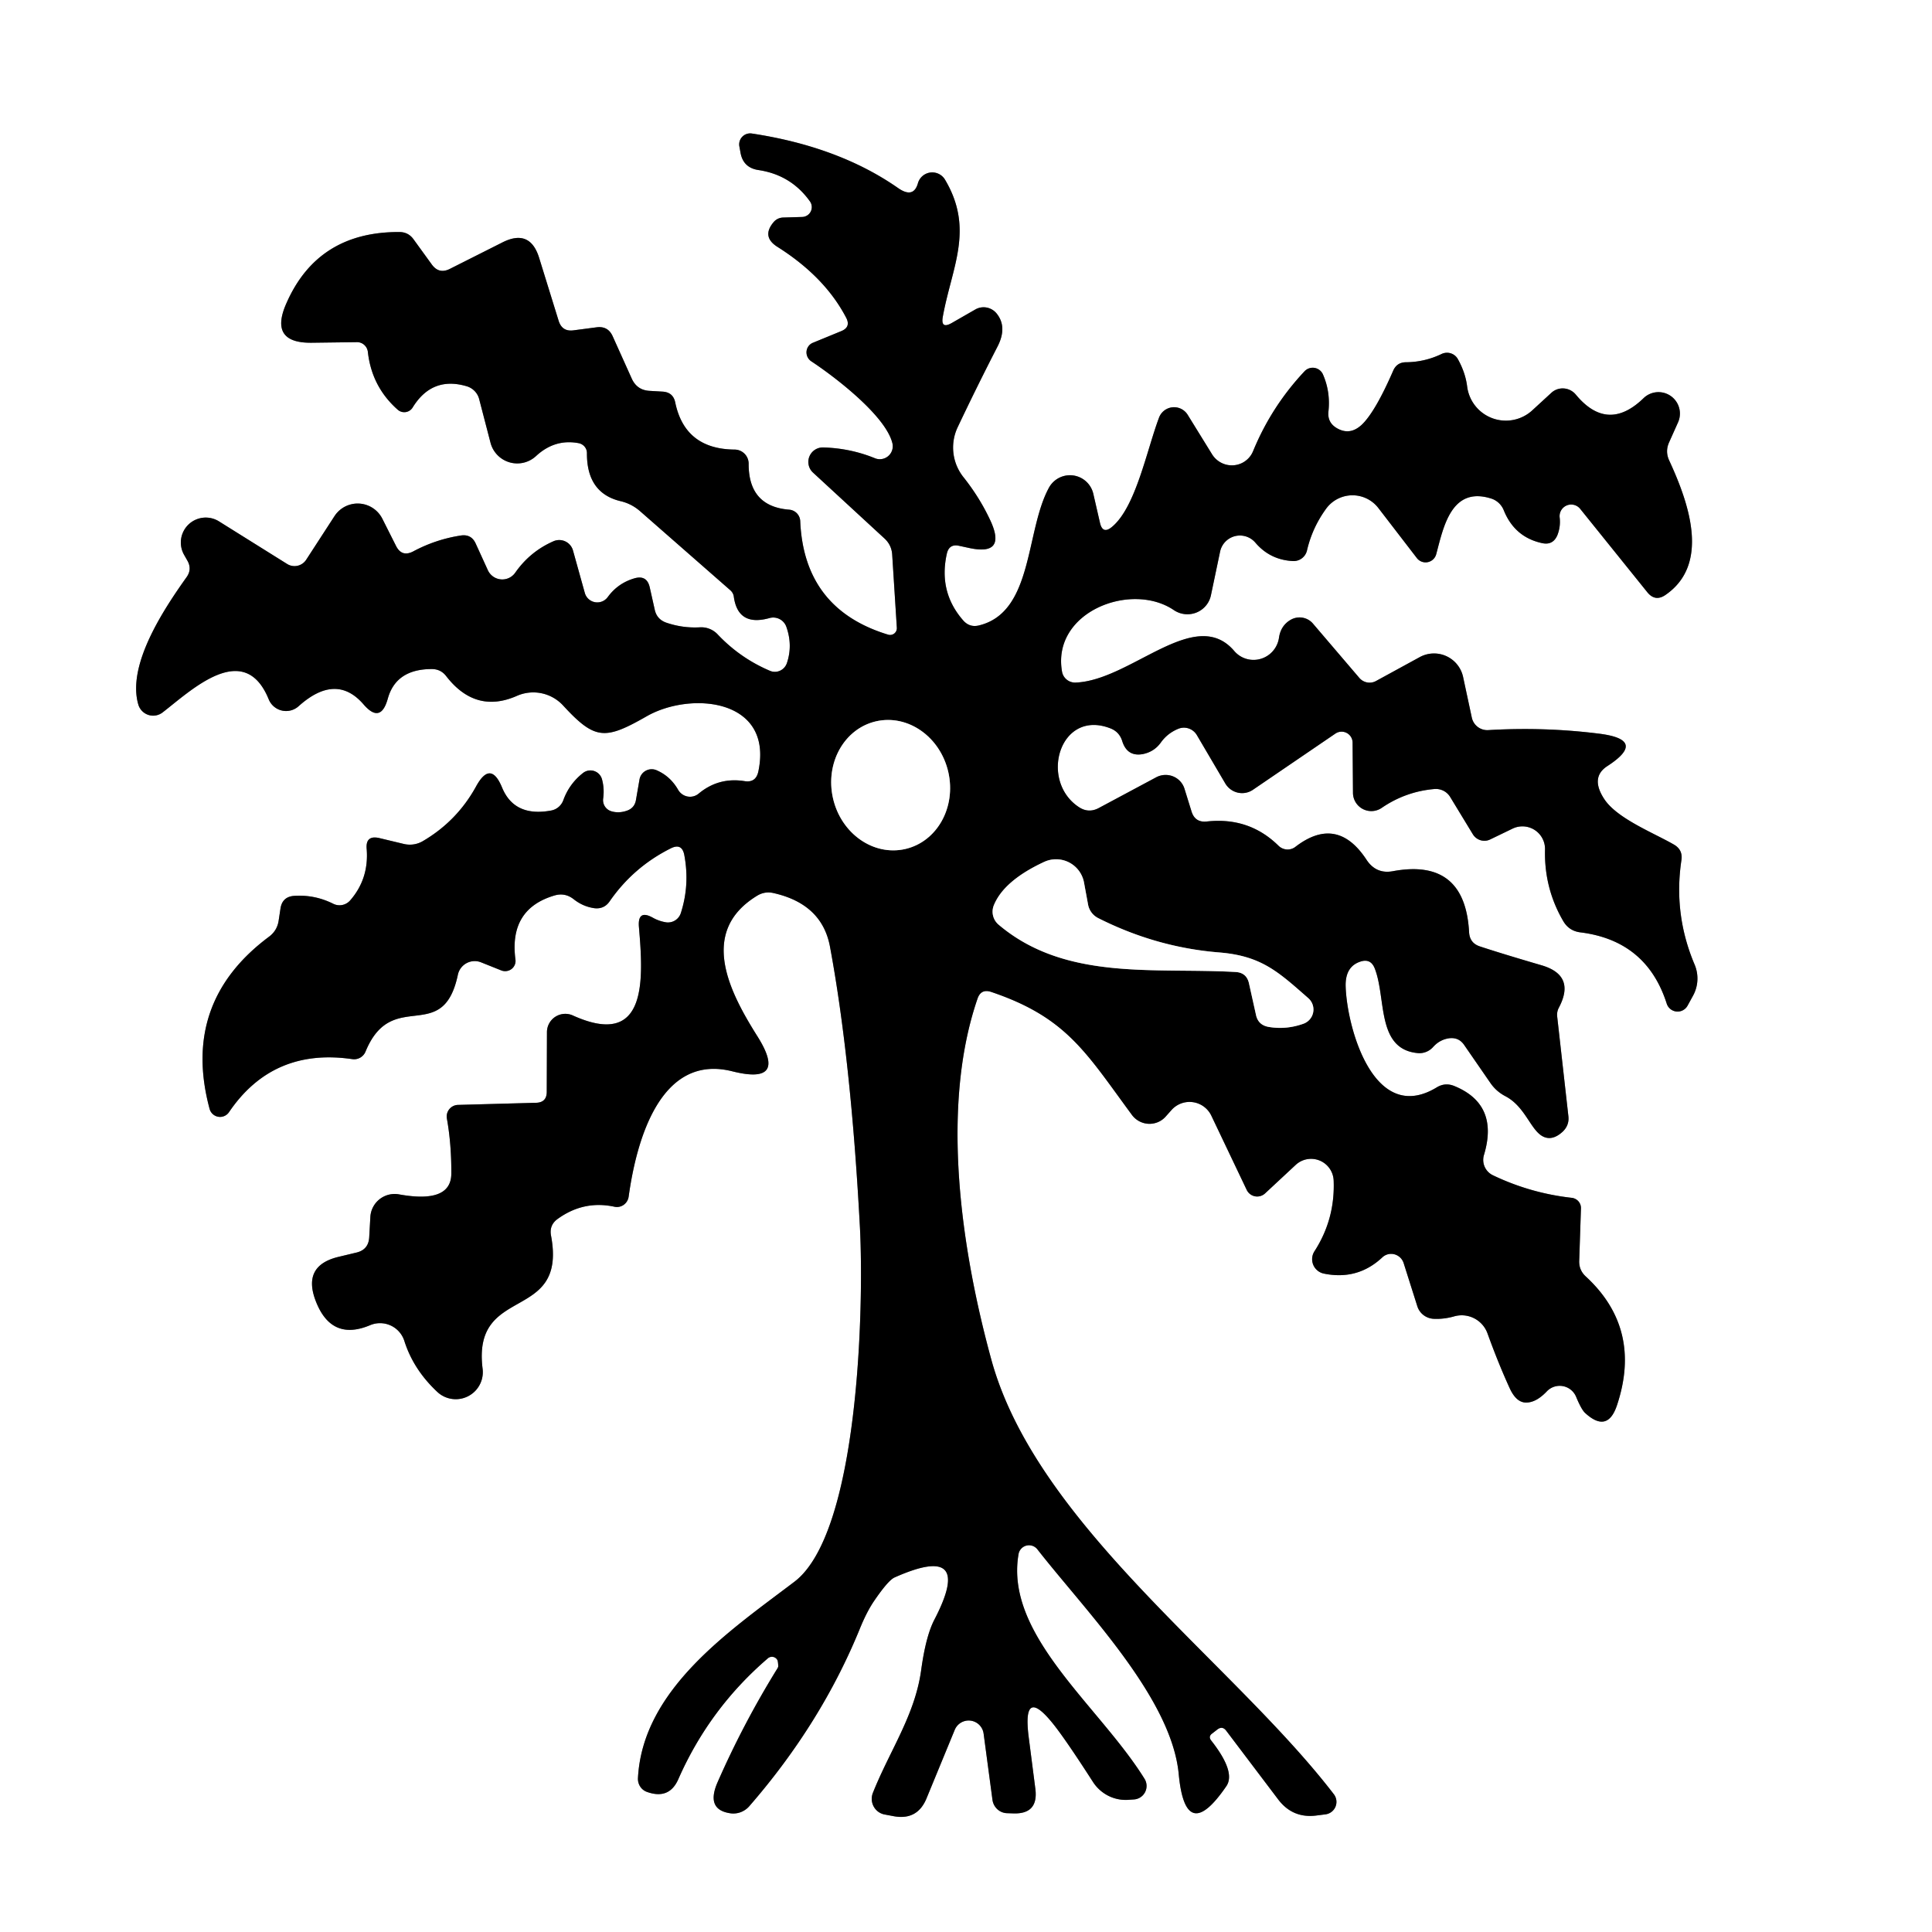 <?xml version="1.0" encoding="UTF-8" standalone="no"?>
<!DOCTYPE svg PUBLIC "-//W3C//DTD SVG 1.1//EN" "http://www.w3.org/Graphics/SVG/1.1/DTD/svg11.dtd">
<svg xmlns="http://www.w3.org/2000/svg" version="1.1" viewBox="0.00 0.00 100.00 100.00">
<rect x="0.00" y="0.00" width="100.00" height="100.00" fill="#333333" stroke="none"/>
<g stroke-width="2.00" fill="none" stroke-linecap="butt">
<path stroke="#808080" vector-effect="non-scaling-stroke" d="
  M 40.24 85.93
  Q 40.27 86.00 40.28 86.20
  Q 40.29 86.27 40.25 86.34
  Q 38.49 89.18 37.15 92.23
  Q 36.52 93.65 37.77 93.85
  A 1.10 1.08 -64.3 0 0 38.79 93.48
  Q 42.51 89.20 44.51 84.29
  Q 44.86 83.43 45.24 82.87
  Q 45.97 81.80 46.30 81.65
  Q 50.47 79.79 48.36 83.84
  Q 47.92 84.69 47.68 86.44
  C 47.36 88.78 46.05 90.61 45.18 92.80
  A 0.83 0.82 -74.2 0 0 45.80 93.92
  L 46.28 94.01
  Q 47.48 94.22 47.95 93.10
  L 49.42 89.53
  A 0.78 0.78 0.0 0 1 50.91 89.72
  L 51.37 93.16
  A 0.80 0.78 86.9 0 0 52.12 93.85
  L 52.42 93.86
  Q 53.76 93.92 53.59 92.59
  L 53.25 89.95
  Q 52.88 87.11 54.63 89.38
  Q 55.29 90.24 56.57 92.23
  A 2.03 2.00 71.8 0 0 58.38 93.16
  L 58.68 93.14
  A 0.70 0.70 0.0 0 0 59.24 92.07
  C 56.90 88.30 51.99 84.64 52.72 80.44
  A 0.55 0.55 0.0 0 1 53.70 80.20
  C 56.21 83.41 60.63 87.87 61.01 91.82
  Q 61.36 95.54 63.47 92.46
  Q 63.98 91.73 62.70 90.10
  Q 62.52 89.88 62.75 89.72
  L 63.02 89.51
  Q 63.27 89.33 63.46 89.57
  L 66.16 93.14
  Q 66.91 94.13 68.14 93.97
  L 68.61 93.91
  A 0.65 0.65 0.0 0 0 69.04 92.87
  C 63.79 86.03 53.66 78.95 51.31 70.37
  C 49.77 64.75 48.65 57.34 50.60 51.68
  Q 50.78 51.17 51.30 51.34
  C 55.21 52.66 56.20 54.47 58.59 57.71
  A 1.13 1.12 48.2 0 0 60.32 57.81
  L 60.65 57.44
  A 1.25 1.25 0.0 0 1 62.70 57.75
  L 64.53 61.59
  A 0.60 0.60 0.0 0 0 65.48 61.77
  L 67.07 60.29
  A 1.17 1.17 0.0 0 1 69.03 61.10
  Q 69.11 63.10 68.04 64.76
  A 0.76 0.76 0.0 0 0 68.52 65.92
  Q 70.27 66.28 71.55 65.08
  A 0.68 0.67 59.5 0 1 72.65 65.37
  L 73.36 67.61
  A 0.94 0.93 -6.5 0 0 74.18 68.26
  Q 74.71 68.29 75.25 68.14
  A 1.42 1.42 0.0 0 1 76.99 69.01
  Q 77.55 70.56 78.14 71.85
  Q 78.45 72.53 78.90 72.59
  Q 79.46 72.65 80.06 72.02
  A 0.92 0.92 0.0 0 1 81.58 72.30
  Q 81.85 72.95 82.04 73.13
  Q 83.20 74.20 83.69 72.75
  Q 85.02 68.78 82.08 66.07
  Q 81.72 65.74 81.74 65.25
  L 81.83 62.55
  A 0.54 0.53 4.7 0 0 81.36 62.00
  Q 79.21 61.76 77.27 60.83
  A 0.88 0.88 0.0 0 1 76.81 59.78
  Q 77.60 57.16 75.27 56.21
  Q 74.80 56.02 74.37 56.28
  C 71.07 58.29 69.69 53.07 69.65 51.01
  Q 69.64 50.02 70.42 49.77
  Q 70.94 49.60 71.15 50.11
  C 71.77 51.66 71.22 54.33 73.41 54.51
  A 0.96 0.94 -67.1 0 0 74.18 54.19
  Q 74.52 53.81 75.01 53.74
  Q 75.50 53.68 75.78 54.08
  L 77.14 56.05
  Q 77.44 56.49 77.92 56.74
  C 78.97 57.29 79.23 58.54 79.90 58.84
  Q 80.37 59.05 80.89 58.57
  Q 81.23 58.24 81.18 57.78
  L 80.60 52.62
  A 0.79 0.78 56.1 0 1 80.69 52.15
  Q 81.57 50.48 79.78 49.96
  Q 77.73 49.36 76.61 48.99
  Q 76.07 48.82 76.04 48.25
  Q 75.83 44.41 72.11 45.09
  Q 71.23 45.26 70.73 44.50
  Q 69.20 42.17 67.04 43.84
  A 0.67 0.66 48.5 0 1 66.18 43.78
  Q 64.66 42.28 62.47 42.52
  Q 61.85 42.59 61.67 41.99
  L 61.31 40.83
  A 1.03 1.02 -22.4 0 0 59.85 40.23
  L 56.86 41.83
  Q 56.34 42.10 55.85 41.78
  C 53.77 40.42 54.84 36.70 57.45 37.69
  Q 57.94 37.87 58.09 38.37
  Q 58.35 39.18 59.16 39.03
  Q 59.74 38.91 60.08 38.44
  Q 60.42 37.96 60.97 37.73
  A 0.78 0.77 62.9 0 1 61.95 38.05
  L 63.42 40.55
  A 1.01 1.00 57.6 0 0 64.85 40.88
  L 69.12 37.97
  A 0.57 0.57 0.0 0 1 70.01 38.43
  L 70.03 41.05
  A 0.95 0.95 0.0 0 0 71.51 41.82
  Q 72.75 40.97 74.24 40.84
  A 0.87 0.86 -18.2 0 1 75.06 41.25
  L 76.24 43.19
  A 0.70 0.69 61.2 0 0 77.13 43.45
  L 78.29 42.89
  A 1.17 1.17 0.0 0 1 79.97 43.97
  Q 79.92 45.97 80.91 47.67
  Q 81.21 48.19 81.81 48.26
  Q 85.23 48.69 86.27 51.95
  A 0.59 0.59 0.0 0 0 87.35 52.05
  L 87.64 51.52
  A 1.85 1.84 47.7 0 0 87.71 49.92
  Q 86.61 47.32 87.03 44.52
  Q 87.11 43.99 86.65 43.72
  C 85.60 43.11 83.69 42.37 83.03 41.35
  Q 82.30 40.23 83.20 39.65
  Q 85.31 38.28 82.73 37.97
  Q 79.93 37.62 77.04 37.79
  A 0.82 0.82 0.0 0 1 76.18 37.14
  L 75.73 35.04
  A 1.54 1.54 0.0 0 0 73.49 34.01
  L 71.22 35.25
  A 0.70 0.69 55.1 0 1 70.36 35.09
  L 67.96 32.28
  A 0.92 0.91 -35.5 0 0 66.79 32.09
  Q 66.29 32.39 66.20 33.01
  A 1.33 1.32 -61.2 0 1 63.88 33.69
  C 61.85 31.32 58.54 35.22 55.67 35.33
  A 0.69 0.68 -5.8 0 1 54.97 34.76
  C 54.43 31.67 58.55 30.08 60.76 31.58
  A 1.25 1.24 22.8 0 0 62.68 30.80
  L 63.15 28.56
  A 1.05 1.05 0.0 0 1 64.98 28.09
  Q 65.74 28.98 66.92 29.04
  A 0.71 0.71 0.0 0 0 67.65 28.49
  Q 67.92 27.32 68.64 26.33
  A 1.69 1.69 0.0 0 1 71.34 26.29
  L 73.34 28.89
  A 0.57 0.57 0.0 0 0 74.34 28.68
  C 74.71 27.30 75.11 25.16 77.17 25.80
  A 1.05 1.03 86.7 0 1 77.83 26.40
  Q 78.39 27.80 79.81 28.11
  Q 80.38 28.24 80.61 27.70
  Q 80.78 27.27 80.73 26.80
  A 0.60 0.60 0.0 0 1 81.80 26.35
  L 85.27 30.66
  Q 85.68 31.16 86.21 30.79
  C 88.50 29.21 87.45 26.11 86.40 23.84
  Q 86.18 23.37 86.39 22.90
  L 86.86 21.85
  A 1.11 1.11 0.0 0 0 85.08 20.60
  Q 83.21 22.42 81.56 20.42
  A 0.88 0.87 48.8 0 0 80.30 20.33
  L 79.31 21.24
  A 2.02 2.02 0.0 0 1 75.94 20.01
  Q 75.85 19.29 75.46 18.59
  A 0.65 0.64 -27.0 0 0 74.62 18.32
  Q 73.75 18.74 72.78 18.75
  Q 72.30 18.75 72.11 19.19
  Q 71.20 21.28 70.51 21.96
  Q 69.87 22.58 69.16 22.14
  Q 68.70 21.85 68.76 21.30
  Q 68.87 20.29 68.48 19.39
  A 0.58 0.58 0.0 0 0 67.52 19.22
  Q 65.81 21.04 64.86 23.35
  A 1.20 1.19 40.4 0 1 62.74 23.52
  L 61.48 21.48
  A 0.83 0.83 0.0 0 0 59.99 21.62
  C 59.35 23.32 58.79 26.23 57.57 27.26
  Q 57.07 27.69 56.93 27.04
  L 56.59 25.56
  A 1.24 1.24 0.0 0 0 54.29 25.25
  C 53.07 27.49 53.49 31.68 50.68 32.37
  Q 50.20 32.49 49.87 32.13
  Q 48.56 30.65 49.01 28.65
  Q 49.13 28.14 49.64 28.25
  L 50.15 28.36
  Q 52.11 28.79 51.27 26.96
  Q 50.72 25.77 49.87 24.70
  A 2.46 2.46 0.0 0 1 49.57 22.11
  Q 50.56 20.02 51.62 17.96
  Q 52.16 16.93 51.58 16.22
  A 0.87 0.86 55.0 0 0 50.48 16.02
  L 49.26 16.72
  Q 48.68 17.05 48.80 16.39
  C 49.26 13.84 50.44 11.88 48.92 9.31
  A 0.77 0.77 0.0 0 0 47.51 9.49
  Q 47.28 10.29 46.48 9.73
  Q 43.41 7.59 38.91 6.91
  A 0.57 0.57 0.0 0 0 38.27 7.58
  L 38.33 7.91
  Q 38.47 8.68 39.25 8.80
  Q 40.94 9.05 41.92 10.42
  A 0.51 0.51 0.0 0 1 41.52 11.23
  L 40.53 11.26
  A 0.67 0.66 18.7 0 0 40.04 11.50
  Q 39.40 12.26 40.26 12.79
  Q 42.69 14.33 43.79 16.43
  Q 44.06 16.93 43.54 17.14
  L 42.08 17.74
  A 0.55 0.54 50.5 0 0 41.99 18.70
  C 43.19 19.49 45.84 21.51 46.19 22.94
  A 0.67 0.67 0.0 0 1 45.29 23.72
  Q 44.02 23.20 42.61 23.16
  A 0.75 0.75 0.0 0 0 42.08 24.46
  L 45.79 27.88
  Q 46.15 28.22 46.18 28.71
  L 46.42 32.49
  A 0.35 0.35 0.0 0 1 45.97 32.85
  Q 41.62 31.53 41.42 26.98
  A 0.62 0.62 0.0 0 0 40.84 26.38
  Q 38.74 26.21 38.75 24.00
  A 0.73 0.73 0.0 0 0 38.03 23.27
  Q 35.45 23.25 34.95 20.83
  Q 34.84 20.30 34.29 20.27
  L 33.61 20.23
  Q 32.98 20.19 32.71 19.62
  L 31.71 17.40
  Q 31.47 16.87 30.89 16.94
  L 29.67 17.10
  Q 29.10 17.17 28.92 16.62
  L 27.91 13.36
  Q 27.44 11.82 26.00 12.55
  L 23.28 13.92
  Q 22.72 14.20 22.35 13.69
  L 21.40 12.38
  Q 21.13 12.01 20.67 12.01
  Q 16.43 11.99 14.81 15.73
  Q 13.92 17.77 16.14 17.74
  L 18.47 17.71
  A 0.57 0.56 86.1 0 1 19.04 18.21
  Q 19.24 20.02 20.59 21.21
  A 0.51 0.51 0.0 0 0 21.36 21.09
  Q 22.37 19.45 24.18 20.00
  A 0.95 0.93 1.9 0 1 24.80 20.65
  L 25.39 22.92
  A 1.43 1.43 0.0 0 0 27.74 23.61
  Q 28.72 22.70 29.96 22.94
  A 0.53 0.52 6.7 0 1 30.38 23.46
  Q 30.37 25.52 32.12 25.94
  Q 32.68 26.07 33.12 26.45
  L 37.80 30.55
  A 0.55 0.52 17.0 0 1 37.98 30.87
  Q 38.19 32.45 39.83 31.99
  A 0.72 0.72 0.0 0 1 40.70 32.44
  Q 41.04 33.40 40.73 34.32
  A 0.66 0.65 -69.0 0 1 39.85 34.72
  Q 38.30 34.06 37.14 32.83
  A 1.17 1.16 -23.2 0 0 36.23 32.47
  Q 35.34 32.52 34.49 32.23
  Q 34.00 32.06 33.89 31.56
  L 33.63 30.40
  Q 33.48 29.74 32.82 29.94
  Q 31.98 30.19 31.46 30.90
  A 0.67 0.67 0.0 0 1 30.27 30.69
  L 29.66 28.50
  A 0.74 0.74 0.0 0 0 28.66 28.01
  Q 27.44 28.54 26.67 29.64
  A 0.82 0.82 0.0 0 1 25.25 29.51
  L 24.62 28.13
  Q 24.39 27.63 23.84 27.72
  Q 22.55 27.92 21.39 28.54
  Q 20.80 28.85 20.50 28.26
  L 19.79 26.85
  A 1.43 1.43 0.0 0 0 17.31 26.72
  L 15.85 28.97
  A 0.72 0.72 0.0 0 1 14.86 29.19
  L 11.34 26.99
  A 1.29 1.29 0.0 0 0 9.53 28.72
  L 9.70 29.02
  Q 9.95 29.46 9.66 29.87
  C 8.47 31.54 6.56 34.42 7.16 36.47
  A 0.80 0.80 0.0 0 0 8.41 36.88
  C 9.90 35.73 12.64 33.08 13.91 36.20
  A 0.97 0.97 0.0 0 0 15.46 36.55
  Q 17.39 34.82 18.81 36.45
  Q 19.70 37.49 20.07 36.17
  Q 20.49 34.63 22.35 34.63
  Q 22.81 34.63 23.09 34.99
  Q 24.61 36.96 26.75 36.02
  A 2.10 2.10 0.0 0 1 29.15 36.52
  C 30.80 38.31 31.31 38.31 33.48 37.07
  C 35.77 35.77 40.05 36.16 39.25 39.94
  Q 39.12 40.53 38.53 40.43
  Q 37.19 40.22 36.16 41.08
  A 0.71 0.70 55.2 0 1 35.10 40.88
  Q 34.70 40.18 33.99 39.87
  A 0.64 0.64 0.0 0 0 33.10 40.35
  L 32.92 41.39
  Q 32.85 41.85 32.39 41.98
  Q 32.00 42.10 31.64 41.99
  A 0.60 0.60 0.0 0 1 31.22 41.33
  Q 31.29 40.82 31.16 40.34
  A 0.62 0.62 0.0 0 0 30.19 40.00
  Q 29.47 40.56 29.16 41.41
  A 0.84 0.82 -85.4 0 1 28.54 41.95
  Q 26.63 42.31 25.99 40.77
  Q 25.40 39.33 24.65 40.69
  Q 23.66 42.50 21.88 43.54
  A 1.35 1.31 36.0 0 1 20.89 43.68
  L 19.64 43.38
  Q 18.91 43.21 18.98 43.95
  Q 19.10 45.49 18.12 46.61
  A 0.73 0.73 0.0 0 1 17.25 46.78
  Q 16.29 46.30 15.23 46.37
  Q 14.62 46.41 14.52 47.01
  L 14.42 47.67
  Q 14.34 48.17 13.93 48.48
  Q 9.36 51.88 10.85 57.40
  A 0.56 0.56 0.0 0 0 11.85 57.57
  Q 14.12 54.22 18.23 54.82
  A 0.64 0.64 0.0 0 0 18.92 54.43
  C 20.30 51.07 22.92 54.15 23.70 50.45
  A 0.89 0.89 0.0 0 1 24.90 49.81
  L 25.95 50.23
  A 0.54 0.53 7.0 0 0 26.68 49.67
  Q 26.33 47.05 28.70 46.35
  Q 29.24 46.19 29.69 46.54
  Q 30.18 46.93 30.78 47.01
  Q 31.27 47.06 31.55 46.66
  Q 32.78 44.88 34.72 43.91
  Q 35.30 43.62 35.42 44.26
  Q 35.71 45.80 35.24 47.26
  A 0.70 0.70 0.0 0 1 34.48 47.74
  Q 34.11 47.68 33.79 47.50
  Q 33.00 47.06 33.07 47.97
  C 33.30 50.67 33.54 54.32 29.65 52.56
  A 0.95 0.95 0.0 0 0 28.31 53.42
  L 28.30 56.51
  Q 28.30 57.07 27.74 57.08
  L 23.70 57.19
  A 0.60 0.60 0.0 0 0 23.13 57.89
  Q 23.37 59.23 23.36 60.75
  Q 23.35 62.31 20.65 61.82
  A 1.26 1.26 0.0 0 0 19.17 62.98
  L 19.11 64.05
  Q 19.07 64.68 18.46 64.83
  L 17.50 65.06
  Q 15.67 65.51 16.32 67.28
  Q 17.12 69.45 19.16 68.59
  A 1.32 1.32 0.0 0 1 20.93 69.41
  Q 21.40 70.89 22.64 72.05
  A 1.40 1.40 0.0 0 0 24.98 70.85
  C 24.42 66.43 29.38 68.51 28.52 63.95
  Q 28.42 63.40 28.88 63.08
  Q 30.22 62.12 31.80 62.46
  A 0.62 0.61 -80.1 0 0 32.54 61.93
  C 32.95 58.97 34.20 54.52 37.90 55.45
  Q 40.80 56.18 39.21 53.65
  C 37.80 51.41 36.12 48.26 39.16 46.38
  Q 39.58 46.11 40.06 46.23
  Q 42.55 46.80 42.96 49.00
  Q 44.05 54.86 44.51 63.53
  C 44.72 67.63 44.46 79.33 41.12 81.87
  C 37.79 84.40 33.25 87.43 33.02 92.05
  A 0.72 0.70 -79.5 0 0 33.49 92.75
  Q 34.64 93.16 35.11 92.09
  Q 36.72 88.43 39.75 85.83
  A 0.32 0.32 0.0 0 1 40.24 85.93"
/>
<path stroke="#808080" vector-effect="non-scaling-stroke" d="
  M 46.857 43.944
  A 3.39 3.06 77.1 0 0 49.083 39.957
  A 3.39 3.06 77.1 0 0 45.343 37.336
  A 3.39 3.06 77.1 0 0 43.117 41.323
  A 3.39 3.06 77.1 0 0 46.857 43.944"
/>
<path stroke="#808080" vector-effect="non-scaling-stroke" d="
  M 64.65 50.91
  L 65.01 52.53
  Q 65.12 53.05 65.65 53.15
  Q 66.56 53.31 67.46 52.99
  A 0.78 0.78 0.0 0 0 67.71 51.66
  C 66.18 50.32 65.31 49.48 63.12 49.30
  Q 59.85 49.04 56.84 47.52
  A 0.99 0.98 8.3 0 1 56.32 46.83
  L 56.11 45.69
  A 1.47 1.47 0.0 0 0 54.05 44.61
  Q 51.96 45.58 51.44 46.86
  A 0.88 0.88 0.0 0 0 51.70 47.87
  C 55.16 50.79 59.77 50.07 63.95 50.31
  Q 64.53 50.34 64.65 50.91"
/>
</g>
<path fill="#ffffff" d="
  M 0.00 0.00
  L 100.00 0.00
  L 100.00 100.00
  L 0.00 100.00
  L 0.00 0.00
  Z
  M 40.24 85.93
  Q 40.27 86.00 40.28 86.20
  Q 40.29 86.27 40.25 86.34
  Q 38.49 89.18 37.15 92.23
  Q 36.52 93.65 37.77 93.85
  A 1.10 1.08 -64.3 0 0 38.79 93.48
  Q 42.51 89.20 44.51 84.29
  Q 44.86 83.43 45.24 82.87
  Q 45.97 81.80 46.30 81.65
  Q 50.47 79.79 48.36 83.84
  Q 47.92 84.69 47.68 86.44
  C 47.36 88.78 46.05 90.61 45.18 92.80
  A 0.83 0.82 -74.2 0 0 45.80 93.92
  L 46.28 94.01
  Q 47.48 94.22 47.95 93.10
  L 49.42 89.53
  A 0.78 0.78 0.0 0 1 50.91 89.72
  L 51.37 93.16
  A 0.80 0.78 86.9 0 0 52.12 93.85
  L 52.42 93.86
  Q 53.76 93.92 53.59 92.59
  L 53.25 89.95
  Q 52.88 87.11 54.63 89.38
  Q 55.29 90.24 56.57 92.23
  A 2.03 2.00 71.8 0 0 58.38 93.16
  L 58.68 93.14
  A 0.70 0.70 0.0 0 0 59.24 92.07
  C 56.90 88.30 51.99 84.64 52.72 80.44
  A 0.55 0.55 0.0 0 1 53.70 80.20
  C 56.21 83.41 60.63 87.87 61.01 91.82
  Q 61.36 95.54 63.47 92.46
  Q 63.98 91.73 62.70 90.10
  Q 62.52 89.88 62.75 89.72
  L 63.02 89.51
  Q 63.27 89.33 63.46 89.57
  L 66.16 93.14
  Q 66.91 94.13 68.14 93.97
  L 68.61 93.91
  A 0.65 0.65 0.0 0 0 69.04 92.87
  C 63.79 86.03 53.66 78.95 51.31 70.37
  C 49.77 64.75 48.65 57.34 50.60 51.68
  Q 50.78 51.17 51.30 51.34
  C 55.21 52.66 56.20 54.47 58.59 57.71
  A 1.13 1.12 48.2 0 0 60.32 57.81
  L 60.65 57.44
  A 1.25 1.25 0.0 0 1 62.70 57.75
  L 64.53 61.59
  A 0.60 0.60 0.0 0 0 65.48 61.77
  L 67.07 60.29
  A 1.17 1.17 0.0 0 1 69.03 61.10
  Q 69.11 63.10 68.04 64.76
  A 0.76 0.76 0.0 0 0 68.52 65.92
  Q 70.27 66.28 71.55 65.08
  A 0.68 0.67 59.5 0 1 72.65 65.37
  L 73.36 67.61
  A 0.94 0.93 -6.5 0 0 74.18 68.26
  Q 74.71 68.29 75.25 68.14
  A 1.42 1.42 0.0 0 1 76.99 69.01
  Q 77.55 70.56 78.14 71.85
  Q 78.45 72.53 78.90 72.59
  Q 79.46 72.65 80.06 72.02
  A 0.92 0.92 0.0 0 1 81.58 72.30
  Q 81.85 72.95 82.04 73.13
  Q 83.20 74.20 83.69 72.75
  Q 85.02 68.78 82.08 66.07
  Q 81.72 65.74 81.74 65.25
  L 81.83 62.55
  A 0.54 0.53 4.7 0 0 81.36 62.00
  Q 79.21 61.76 77.27 60.83
  A 0.88 0.88 0.0 0 1 76.81 59.78
  Q 77.60 57.16 75.27 56.21
  Q 74.80 56.02 74.37 56.28
  C 71.07 58.29 69.69 53.07 69.65 51.01
  Q 69.64 50.02 70.42 49.77
  Q 70.94 49.60 71.15 50.11
  C 71.77 51.66 71.22 54.33 73.41 54.51
  A 0.96 0.94 -67.1 0 0 74.18 54.19
  Q 74.52 53.81 75.01 53.74
  Q 75.50 53.68 75.78 54.08
  L 77.14 56.05
  Q 77.44 56.49 77.92 56.74
  C 78.97 57.29 79.23 58.54 79.90 58.84
  Q 80.37 59.05 80.89 58.57
  Q 81.23 58.24 81.18 57.78
  L 80.60 52.62
  A 0.79 0.78 56.1 0 1 80.69 52.15
  Q 81.57 50.48 79.78 49.96
  Q 77.73 49.36 76.61 48.99
  Q 76.07 48.82 76.04 48.25
  Q 75.83 44.41 72.11 45.09
  Q 71.23 45.26 70.73 44.50
  Q 69.20 42.17 67.04 43.84
  A 0.67 0.66 48.5 0 1 66.18 43.78
  Q 64.66 42.28 62.47 42.52
  Q 61.85 42.59 61.67 41.99
  L 61.31 40.83
  A 1.03 1.02 -22.4 0 0 59.85 40.23
  L 56.86 41.83
  Q 56.34 42.10 55.85 41.78
  C 53.77 40.42 54.84 36.70 57.45 37.69
  Q 57.94 37.87 58.09 38.37
  Q 58.35 39.18 59.16 39.03
  Q 59.74 38.91 60.08 38.44
  Q 60.42 37.96 60.97 37.73
  A 0.78 0.77 62.9 0 1 61.95 38.05
  L 63.42 40.55
  A 1.01 1.00 57.6 0 0 64.85 40.88
  L 69.12 37.97
  A 0.57 0.57 0.0 0 1 70.01 38.43
  L 70.03 41.05
  A 0.95 0.95 0.0 0 0 71.51 41.82
  Q 72.75 40.97 74.24 40.84
  A 0.87 0.86 -18.2 0 1 75.06 41.25
  L 76.24 43.19
  A 0.70 0.69 61.2 0 0 77.13 43.45
  L 78.29 42.89
  A 1.17 1.17 0.0 0 1 79.97 43.97
  Q 79.92 45.97 80.91 47.67
  Q 81.21 48.19 81.81 48.26
  Q 85.23 48.69 86.27 51.95
  A 0.59 0.59 0.0 0 0 87.35 52.05
  L 87.64 51.52
  A 1.85 1.84 47.7 0 0 87.71 49.92
  Q 86.61 47.32 87.03 44.52
  Q 87.11 43.99 86.65 43.72
  C 85.60 43.11 83.69 42.37 83.03 41.35
  Q 82.30 40.23 83.20 39.65
  Q 85.31 38.28 82.73 37.97
  Q 79.93 37.62 77.04 37.79
  A 0.82 0.82 0.0 0 1 76.18 37.14
  L 75.73 35.04
  A 1.54 1.54 0.0 0 0 73.49 34.01
  L 71.22 35.25
  A 0.70 0.69 55.1 0 1 70.36 35.09
  L 67.96 32.28
  A 0.92 0.91 -35.5 0 0 66.79 32.09
  Q 66.29 32.39 66.20 33.01
  A 1.33 1.32 -61.2 0 1 63.88 33.69
  C 61.85 31.32 58.54 35.22 55.67 35.33
  A 0.69 0.68 -5.8 0 1 54.97 34.76
  C 54.43 31.67 58.55 30.08 60.76 31.58
  A 1.25 1.24 22.8 0 0 62.68 30.80
  L 63.15 28.56
  A 1.05 1.05 0.0 0 1 64.98 28.09
  Q 65.74 28.98 66.92 29.04
  A 0.71 0.71 0.0 0 0 67.65 28.49
  Q 67.92 27.32 68.64 26.33
  A 1.69 1.69 0.0 0 1 71.34 26.29
  L 73.34 28.89
  A 0.57 0.57 0.0 0 0 74.34 28.68
  C 74.71 27.30 75.11 25.16 77.17 25.80
  A 1.05 1.03 86.7 0 1 77.83 26.40
  Q 78.39 27.80 79.81 28.11
  Q 80.38 28.24 80.61 27.70
  Q 80.78 27.27 80.73 26.80
  A 0.60 0.60 0.0 0 1 81.80 26.35
  L 85.27 30.66
  Q 85.68 31.16 86.21 30.79
  C 88.50 29.21 87.45 26.11 86.40 23.84
  Q 86.18 23.37 86.39 22.90
  L 86.86 21.85
  A 1.11 1.11 0.0 0 0 85.08 20.60
  Q 83.21 22.42 81.56 20.42
  A 0.88 0.87 48.8 0 0 80.30 20.33
  L 79.31 21.24
  A 2.02 2.02 0.0 0 1 75.94 20.01
  Q 75.85 19.29 75.46 18.59
  A 0.65 0.64 -27.0 0 0 74.62 18.32
  Q 73.75 18.74 72.78 18.75
  Q 72.30 18.75 72.11 19.19
  Q 71.20 21.28 70.51 21.96
  Q 69.87 22.58 69.16 22.14
  Q 68.70 21.85 68.76 21.30
  Q 68.87 20.29 68.48 19.39
  A 0.58 0.58 0.0 0 0 67.52 19.22
  Q 65.81 21.04 64.86 23.35
  A 1.20 1.19 40.4 0 1 62.74 23.52
  L 61.48 21.48
  A 0.83 0.83 0.0 0 0 59.99 21.62
  C 59.35 23.32 58.79 26.23 57.57 27.26
  Q 57.07 27.69 56.93 27.04
  L 56.59 25.56
  A 1.24 1.24 0.0 0 0 54.29 25.25
  C 53.07 27.49 53.49 31.68 50.68 32.37
  Q 50.20 32.49 49.87 32.13
  Q 48.56 30.65 49.01 28.65
  Q 49.13 28.14 49.64 28.25
  L 50.15 28.36
  Q 52.11 28.79 51.27 26.96
  Q 50.72 25.77 49.87 24.70
  A 2.46 2.46 0.0 0 1 49.57 22.11
  Q 50.56 20.02 51.62 17.96
  Q 52.16 16.93 51.58 16.22
  A 0.87 0.86 55.0 0 0 50.48 16.02
  L 49.26 16.72
  Q 48.68 17.05 48.80 16.39
  C 49.26 13.84 50.44 11.88 48.92 9.31
  A 0.77 0.77 0.0 0 0 47.51 9.49
  Q 47.28 10.29 46.48 9.73
  Q 43.41 7.59 38.91 6.91
  A 0.57 0.57 0.0 0 0 38.27 7.58
  L 38.33 7.91
  Q 38.47 8.68 39.25 8.80
  Q 40.94 9.05 41.92 10.42
  A 0.51 0.51 0.0 0 1 41.52 11.23
  L 40.53 11.26
  A 0.67 0.66 18.7 0 0 40.04 11.50
  Q 39.40 12.26 40.26 12.79
  Q 42.69 14.33 43.79 16.43
  Q 44.06 16.93 43.54 17.14
  L 42.08 17.74
  A 0.55 0.54 50.5 0 0 41.99 18.70
  C 43.19 19.49 45.84 21.51 46.19 22.94
  A 0.67 0.67 0.0 0 1 45.29 23.72
  Q 44.02 23.20 42.61 23.16
  A 0.75 0.75 0.0 0 0 42.08 24.46
  L 45.79 27.88
  Q 46.15 28.22 46.18 28.71
  L 46.42 32.49
  A 0.35 0.35 0.0 0 1 45.97 32.85
  Q 41.62 31.53 41.42 26.98
  A 0.62 0.62 0.0 0 0 40.84 26.38
  Q 38.74 26.21 38.75 24.00
  A 0.73 0.73 0.0 0 0 38.03 23.27
  Q 35.45 23.25 34.95 20.83
  Q 34.84 20.30 34.29 20.27
  L 33.61 20.23
  Q 32.98 20.19 32.71 19.62
  L 31.71 17.40
  Q 31.47 16.87 30.89 16.94
  L 29.67 17.10
  Q 29.10 17.17 28.92 16.62
  L 27.91 13.36
  Q 27.44 11.82 26.00 12.55
  L 23.28 13.92
  Q 22.72 14.20 22.35 13.69
  L 21.40 12.38
  Q 21.13 12.01 20.67 12.01
  Q 16.43 11.99 14.81 15.73
  Q 13.92 17.77 16.14 17.74
  L 18.47 17.71
  A 0.57 0.56 86.1 0 1 19.04 18.21
  Q 19.24 20.02 20.59 21.21
  A 0.51 0.51 0.0 0 0 21.36 21.09
  Q 22.37 19.45 24.18 20.00
  A 0.95 0.93 1.9 0 1 24.80 20.65
  L 25.39 22.92
  A 1.43 1.43 0.0 0 0 27.74 23.61
  Q 28.72 22.70 29.96 22.94
  A 0.53 0.52 6.7 0 1 30.38 23.46
  Q 30.37 25.52 32.12 25.94
  Q 32.68 26.07 33.12 26.45
  L 37.80 30.55
  A 0.55 0.52 17.0 0 1 37.98 30.87
  Q 38.19 32.45 39.83 31.99
  A 0.72 0.72 0.0 0 1 40.70 32.44
  Q 41.04 33.40 40.73 34.32
  A 0.66 0.65 -69.0 0 1 39.85 34.72
  Q 38.30 34.06 37.14 32.83
  A 1.17 1.16 -23.2 0 0 36.23 32.47
  Q 35.34 32.52 34.49 32.23
  Q 34.00 32.06 33.89 31.56
  L 33.63 30.40
  Q 33.48 29.74 32.82 29.94
  Q 31.98 30.19 31.46 30.90
  A 0.67 0.67 0.0 0 1 30.27 30.69
  L 29.66 28.50
  A 0.74 0.74 0.0 0 0 28.66 28.01
  Q 27.44 28.54 26.67 29.64
  A 0.82 0.82 0.0 0 1 25.25 29.51
  L 24.62 28.13
  Q 24.39 27.63 23.84 27.72
  Q 22.55 27.92 21.39 28.54
  Q 20.80 28.85 20.50 28.26
  L 19.79 26.85
  A 1.43 1.43 0.0 0 0 17.31 26.72
  L 15.85 28.97
  A 0.72 0.72 0.0 0 1 14.86 29.19
  L 11.34 26.99
  A 1.29 1.29 0.0 0 0 9.53 28.72
  L 9.70 29.02
  Q 9.95 29.46 9.66 29.87
  C 8.47 31.54 6.56 34.42 7.16 36.47
  A 0.80 0.80 0.0 0 0 8.41 36.88
  C 9.90 35.73 12.64 33.08 13.91 36.20
  A 0.97 0.97 0.0 0 0 15.46 36.55
  Q 17.39 34.82 18.81 36.45
  Q 19.70 37.49 20.07 36.17
  Q 20.49 34.63 22.35 34.63
  Q 22.81 34.63 23.09 34.99
  Q 24.61 36.96 26.75 36.02
  A 2.10 2.10 0.0 0 1 29.15 36.52
  C 30.80 38.31 31.31 38.31 33.48 37.07
  C 35.77 35.77 40.05 36.16 39.25 39.94
  Q 39.12 40.53 38.53 40.43
  Q 37.19 40.22 36.16 41.08
  A 0.71 0.70 55.2 0 1 35.10 40.88
  Q 34.70 40.18 33.99 39.87
  A 0.64 0.64 0.0 0 0 33.10 40.35
  L 32.92 41.39
  Q 32.85 41.85 32.39 41.98
  Q 32.00 42.10 31.64 41.99
  A 0.60 0.60 0.0 0 1 31.22 41.33
  Q 31.29 40.82 31.16 40.34
  A 0.62 0.62 0.0 0 0 30.19 40.00
  Q 29.47 40.56 29.16 41.41
  A 0.84 0.82 -85.4 0 1 28.54 41.95
  Q 26.63 42.31 25.99 40.77
  Q 25.40 39.33 24.65 40.69
  Q 23.66 42.50 21.88 43.54
  A 1.35 1.31 36.0 0 1 20.89 43.68
  L 19.64 43.38
  Q 18.91 43.21 18.98 43.95
  Q 19.10 45.49 18.12 46.61
  A 0.73 0.73 0.0 0 1 17.25 46.78
  Q 16.29 46.30 15.23 46.37
  Q 14.62 46.41 14.52 47.01
  L 14.42 47.67
  Q 14.34 48.17 13.93 48.48
  Q 9.36 51.88 10.85 57.40
  A 0.56 0.56 0.0 0 0 11.85 57.57
  Q 14.12 54.22 18.23 54.82
  A 0.64 0.64 0.0 0 0 18.92 54.43
  C 20.30 51.07 22.92 54.15 23.70 50.45
  A 0.89 0.89 0.0 0 1 24.90 49.81
  L 25.95 50.23
  A 0.54 0.53 7.0 0 0 26.68 49.67
  Q 26.33 47.05 28.70 46.35
  Q 29.24 46.19 29.69 46.54
  Q 30.18 46.93 30.78 47.01
  Q 31.27 47.06 31.55 46.66
  Q 32.78 44.88 34.72 43.91
  Q 35.30 43.62 35.42 44.26
  Q 35.71 45.80 35.24 47.26
  A 0.70 0.70 0.0 0 1 34.48 47.74
  Q 34.11 47.68 33.79 47.50
  Q 33.00 47.06 33.07 47.97
  C 33.30 50.67 33.54 54.32 29.65 52.56
  A 0.95 0.95 0.0 0 0 28.31 53.42
  L 28.30 56.51
  Q 28.30 57.07 27.74 57.08
  L 23.70 57.19
  A 0.60 0.60 0.0 0 0 23.13 57.89
  Q 23.37 59.23 23.36 60.75
  Q 23.35 62.31 20.65 61.82
  A 1.26 1.26 0.0 0 0 19.17 62.98
  L 19.11 64.05
  Q 19.07 64.68 18.46 64.83
  L 17.50 65.06
  Q 15.67 65.51 16.32 67.28
  Q 17.12 69.45 19.16 68.59
  A 1.32 1.32 0.0 0 1 20.93 69.41
  Q 21.40 70.89 22.64 72.05
  A 1.40 1.40 0.0 0 0 24.98 70.85
  C 24.42 66.43 29.38 68.51 28.52 63.95
  Q 28.42 63.40 28.88 63.08
  Q 30.22 62.12 31.80 62.46
  A 0.62 0.61 -80.1 0 0 32.54 61.93
  C 32.95 58.97 34.20 54.52 37.90 55.45
  Q 40.80 56.18 39.21 53.65
  C 37.80 51.41 36.12 48.26 39.16 46.38
  Q 39.58 46.11 40.06 46.23
  Q 42.55 46.80 42.96 49.00
  Q 44.05 54.86 44.51 63.53
  C 44.72 67.63 44.46 79.33 41.12 81.87
  C 37.79 84.40 33.25 87.43 33.02 92.05
  A 0.72 0.70 -79.5 0 0 33.49 92.75
  Q 34.64 93.16 35.11 92.09
  Q 36.72 88.43 39.75 85.83
  A 0.32 0.32 0.0 0 1 40.24 85.93
  Z"
/>
<path fill="#000000" d="
  M 40.24 85.93
  A 0.32 0.32 0.0 0 0 39.75 85.83
  Q 36.72 88.43 35.11 92.09
  Q 34.64 93.16 33.49 92.75
  A 0.72 0.70 -79.5 0 1 33.02 92.05
  C 33.25 87.43 37.79 84.40 41.12 81.87
  C 44.46 79.33 44.72 67.63 44.51 63.53
  Q 44.05 54.86 42.96 49.00
  Q 42.55 46.80 40.06 46.23
  Q 39.58 46.11 39.16 46.38
  C 36.12 48.26 37.80 51.41 39.21 53.65
  Q 40.80 56.18 37.90 55.45
  C 34.20 54.52 32.95 58.97 32.54 61.93
  A 0.62 0.61 -80.1 0 1 31.80 62.46
  Q 30.22 62.12 28.88 63.08
  Q 28.42 63.40 28.52 63.95
  C 29.38 68.51 24.42 66.43 24.98 70.85
  A 1.40 1.40 0.0 0 1 22.64 72.05
  Q 21.40 70.89 20.93 69.41
  A 1.32 1.32 0.0 0 0 19.16 68.59
  Q 17.12 69.45 16.32 67.28
  Q 15.67 65.51 17.50 65.06
  L 18.46 64.83
  Q 19.07 64.68 19.11 64.05
  L 19.17 62.98
  A 1.26 1.26 0.0 0 1 20.65 61.82
  Q 23.35 62.31 23.36 60.75
  Q 23.37 59.23 23.13 57.89
  A 0.60 0.60 0.0 0 1 23.70 57.19
  L 27.74 57.08
  Q 28.30 57.07 28.30 56.51
  L 28.31 53.42
  A 0.95 0.95 0.0 0 1 29.65 52.56
  C 33.54 54.32 33.30 50.67 33.07 47.97
  Q 33.00 47.06 33.79 47.50
  Q 34.11 47.68 34.48 47.74
  A 0.70 0.70 0.0 0 0 35.24 47.26
  Q 35.71 45.80 35.42 44.26
  Q 35.30 43.62 34.72 43.91
  Q 32.78 44.88 31.55 46.66
  Q 31.27 47.06 30.78 47.01
  Q 30.18 46.93 29.69 46.54
  Q 29.24 46.19 28.70 46.35
  Q 26.33 47.05 26.68 49.67
  A 0.54 0.53 7.0 0 1 25.95 50.23
  L 24.90 49.81
  A 0.89 0.89 0.0 0 0 23.70 50.45
  C 22.92 54.15 20.30 51.07 18.92 54.43
  A 0.64 0.64 0.0 0 1 18.23 54.82
  Q 14.12 54.22 11.85 57.57
  A 0.56 0.56 0.0 0 1 10.85 57.40
  Q 9.36 51.88 13.93 48.48
  Q 14.34 48.17 14.42 47.67
  L 14.52 47.01
  Q 14.62 46.41 15.23 46.37
  Q 16.29 46.30 17.25 46.78
  A 0.73 0.73 0.0 0 0 18.12 46.61
  Q 19.10 45.49 18.98 43.95
  Q 18.91 43.21 19.64 43.38
  L 20.89 43.68
  A 1.35 1.31 36.0 0 0 21.88 43.54
  Q 23.66 42.50 24.65 40.69
  Q 25.40 39.33 25.99 40.77
  Q 26.63 42.31 28.54 41.95
  A 0.84 0.82 -85.4 0 0 29.16 41.41
  Q 29.47 40.56 30.19 40.00
  A 0.62 0.62 0.0 0 1 31.16 40.34
  Q 31.29 40.82 31.22 41.33
  A 0.60 0.60 0.0 0 0 31.64 41.99
  Q 32.00 42.10 32.39 41.98
  Q 32.85 41.85 32.92 41.39
  L 33.10 40.35
  A 0.64 0.64 0.0 0 1 33.99 39.87
  Q 34.70 40.18 35.10 40.88
  A 0.71 0.70 55.2 0 0 36.16 41.08
  Q 37.19 40.22 38.53 40.43
  Q 39.12 40.53 39.25 39.94
  C 40.05 36.16 35.77 35.77 33.48 37.07
  C 31.31 38.31 30.80 38.31 29.15 36.52
  A 2.10 2.10 0.0 0 0 26.75 36.02
  Q 24.61 36.96 23.09 34.99
  Q 22.81 34.63 22.35 34.63
  Q 20.49 34.63 20.07 36.17
  Q 19.70 37.49 18.81 36.45
  Q 17.39 34.82 15.46 36.55
  A 0.97 0.97 0.0 0 1 13.91 36.20
  C 12.64 33.08 9.90 35.73 8.41 36.88
  A 0.80 0.80 0.0 0 1 7.16 36.47
  C 6.56 34.42 8.47 31.54 9.66 29.87
  Q 9.95 29.46 9.70 29.02
  L 9.53 28.72
  A 1.29 1.29 0.0 0 1 11.34 26.99
  L 14.86 29.19
  A 0.72 0.72 0.0 0 0 15.85 28.97
  L 17.31 26.72
  A 1.43 1.43 0.0 0 1 19.79 26.85
  L 20.50 28.26
  Q 20.80 28.85 21.39 28.54
  Q 22.55 27.92 23.84 27.72
  Q 24.39 27.63 24.62 28.13
  L 25.25 29.51
  A 0.82 0.82 0.0 0 0 26.67 29.64
  Q 27.44 28.54 28.66 28.01
  A 0.74 0.74 0.0 0 1 29.66 28.50
  L 30.27 30.69
  A 0.67 0.67 0.0 0 0 31.46 30.90
  Q 31.98 30.19 32.82 29.94
  Q 33.48 29.74 33.63 30.40
  L 33.89 31.56
  Q 34.00 32.06 34.49 32.23
  Q 35.34 32.52 36.23 32.47
  A 1.17 1.16 -23.2 0 1 37.14 32.83
  Q 38.30 34.06 39.85 34.72
  A 0.66 0.65 -69.0 0 0 40.73 34.32
  Q 41.04 33.40 40.70 32.44
  A 0.72 0.72 0.0 0 0 39.83 31.99
  Q 38.19 32.45 37.98 30.87
  A 0.55 0.52 17.0 0 0 37.80 30.55
  L 33.12 26.45
  Q 32.68 26.07 32.12 25.94
  Q 30.37 25.52 30.38 23.46
  A 0.53 0.52 6.7 0 0 29.96 22.94
  Q 28.72 22.70 27.74 23.61
  A 1.43 1.43 0.0 0 1 25.39 22.92
  L 24.80 20.65
  A 0.95 0.93 1.9 0 0 24.18 20.00
  Q 22.37 19.45 21.36 21.09
  A 0.51 0.51 0.0 0 1 20.59 21.21
  Q 19.24 20.02 19.04 18.21
  A 0.57 0.56 86.1 0 0 18.47 17.71
  L 16.14 17.74
  Q 13.92 17.77 14.81 15.73
  Q 16.43 11.99 20.67 12.01
  Q 21.13 12.01 21.40 12.38
  L 22.35 13.69
  Q 22.72 14.20 23.28 13.92
  L 26.00 12.55
  Q 27.44 11.82 27.91 13.36
  L 28.92 16.62
  Q 29.10 17.17 29.67 17.10
  L 30.89 16.94
  Q 31.47 16.87 31.71 17.40
  L 32.71 19.62
  Q 32.98 20.19 33.61 20.23
  L 34.29 20.27
  Q 34.84 20.30 34.95 20.83
  Q 35.45 23.25 38.03 23.27
  A 0.73 0.73 0.0 0 1 38.75 24.00
  Q 38.74 26.21 40.84 26.38
  A 0.62 0.62 0.0 0 1 41.42 26.98
  Q 41.62 31.53 45.97 32.85
  A 0.35 0.35 0.0 0 0 46.42 32.49
  L 46.18 28.71
  Q 46.15 28.22 45.79 27.88
  L 42.08 24.46
  A 0.75 0.75 0.0 0 1 42.61 23.16
  Q 44.02 23.20 45.29 23.72
  A 0.67 0.67 0.0 0 0 46.19 22.94
  C 45.84 21.51 43.19 19.49 41.99 18.70
  A 0.55 0.54 50.5 0 1 42.08 17.74
  L 43.54 17.14
  Q 44.06 16.93 43.79 16.43
  Q 42.69 14.33 40.26 12.79
  Q 39.40 12.26 40.04 11.50
  A 0.67 0.66 18.7 0 1 40.53 11.26
  L 41.52 11.23
  A 0.51 0.51 0.0 0 0 41.92 10.42
  Q 40.94 9.05 39.25 8.80
  Q 38.47 8.68 38.33 7.91
  L 38.27 7.58
  A 0.57 0.57 0.0 0 1 38.91 6.91
  Q 43.41 7.59 46.48 9.73
  Q 47.28 10.29 47.51 9.49
  A 0.77 0.77 0.0 0 1 48.92 9.31
  C 50.44 11.88 49.26 13.84 48.80 16.39
  Q 48.68 17.05 49.26 16.72
  L 50.48 16.02
  A 0.87 0.86 55.0 0 1 51.58 16.22
  Q 52.16 16.93 51.62 17.96
  Q 50.56 20.02 49.57 22.11
  A 2.46 2.46 0.0 0 0 49.87 24.70
  Q 50.72 25.77 51.27 26.96
  Q 52.11 28.79 50.15 28.36
  L 49.64 28.25
  Q 49.13 28.14 49.01 28.65
  Q 48.56 30.65 49.87 32.13
  Q 50.20 32.49 50.68 32.37
  C 53.49 31.68 53.07 27.49 54.29 25.25
  A 1.24 1.24 0.0 0 1 56.59 25.56
  L 56.93 27.04
  Q 57.07 27.69 57.57 27.26
  C 58.79 26.23 59.35 23.32 59.99 21.62
  A 0.83 0.83 0.0 0 1 61.48 21.48
  L 62.74 23.52
  A 1.20 1.19 40.4 0 0 64.86 23.35
  Q 65.81 21.04 67.52 19.22
  A 0.58 0.58 0.0 0 1 68.48 19.39
  Q 68.87 20.29 68.76 21.30
  Q 68.70 21.85 69.16 22.14
  Q 69.87 22.58 70.51 21.96
  Q 71.20 21.28 72.11 19.19
  Q 72.30 18.75 72.78 18.75
  Q 73.75 18.74 74.62 18.32
  A 0.65 0.64 -27.0 0 1 75.46 18.59
  Q 75.85 19.29 75.94 20.01
  A 2.02 2.02 0.0 0 0 79.31 21.24
  L 80.30 20.33
  A 0.88 0.87 48.8 0 1 81.56 20.42
  Q 83.21 22.42 85.08 20.60
  A 1.11 1.11 0.0 0 1 86.86 21.85
  L 86.39 22.90
  Q 86.18 23.37 86.40 23.84
  C 87.45 26.11 88.50 29.21 86.21 30.79
  Q 85.68 31.16 85.27 30.66
  L 81.80 26.35
  A 0.60 0.60 0.0 0 0 80.73 26.80
  Q 80.78 27.27 80.61 27.70
  Q 80.38 28.24 79.81 28.11
  Q 78.39 27.80 77.83 26.40
  A 1.05 1.03 86.7 0 0 77.17 25.80
  C 75.11 25.16 74.71 27.30 74.34 28.68
  A 0.57 0.57 0.0 0 1 73.34 28.89
  L 71.34 26.29
  A 1.69 1.69 0.0 0 0 68.64 26.33
  Q 67.92 27.32 67.65 28.49
  A 0.71 0.71 0.0 0 1 66.92 29.04
  Q 65.74 28.98 64.98 28.09
  A 1.05 1.05 0.0 0 0 63.15 28.56
  L 62.68 30.80
  A 1.25 1.24 22.8 0 1 60.76 31.58
  C 58.55 30.08 54.43 31.67 54.97 34.76
  A 0.69 0.68 -5.8 0 0 55.67 35.33
  C 58.54 35.22 61.85 31.32 63.88 33.69
  A 1.33 1.32 -61.2 0 0 66.20 33.01
  Q 66.29 32.39 66.79 32.09
  A 0.92 0.91 -35.5 0 1 67.96 32.28
  L 70.36 35.09
  A 0.70 0.69 55.1 0 0 71.22 35.25
  L 73.49 34.01
  A 1.54 1.54 0.0 0 1 75.73 35.04
  L 76.18 37.14
  A 0.82 0.82 0.0 0 0 77.04 37.79
  Q 79.93 37.62 82.73 37.97
  Q 85.31 38.28 83.20 39.65
  Q 82.30 40.23 83.03 41.35
  C 83.69 42.37 85.60 43.11 86.65 43.72
  Q 87.11 43.99 87.03 44.52
  Q 86.61 47.32 87.71 49.92
  A 1.85 1.84 47.7 0 1 87.64 51.52
  L 87.35 52.05
  A 0.59 0.59 0.0 0 1 86.27 51.95
  Q 85.23 48.69 81.81 48.26
  Q 81.21 48.19 80.91 47.67
  Q 79.92 45.97 79.97 43.97
  A 1.17 1.17 0.0 0 0 78.29 42.89
  L 77.13 43.45
  A 0.70 0.69 61.2 0 1 76.24 43.19
  L 75.06 41.25
  A 0.87 0.86 -18.2 0 0 74.24 40.84
  Q 72.75 40.97 71.51 41.82
  A 0.95 0.95 0.0 0 1 70.03 41.05
  L 70.01 38.43
  A 0.57 0.57 0.0 0 0 69.12 37.97
  L 64.85 40.88
  A 1.01 1.00 57.6 0 1 63.42 40.55
  L 61.95 38.05
  A 0.78 0.77 62.9 0 0 60.97 37.73
  Q 60.42 37.96 60.08 38.44
  Q 59.74 38.91 59.16 39.03
  Q 58.35 39.18 58.09 38.37
  Q 57.94 37.87 57.45 37.69
  C 54.84 36.70 53.77 40.42 55.85 41.78
  Q 56.34 42.10 56.86 41.83
  L 59.85 40.23
  A 1.03 1.02 -22.4 0 1 61.31 40.83
  L 61.67 41.99
  Q 61.85 42.59 62.47 42.52
  Q 64.66 42.28 66.18 43.78
  A 0.67 0.66 48.5 0 0 67.04 43.84
  Q 69.20 42.17 70.73 44.50
  Q 71.23 45.26 72.11 45.09
  Q 75.83 44.41 76.04 48.25
  Q 76.07 48.82 76.61 48.99
  Q 77.73 49.36 79.78 49.96
  Q 81.57 50.48 80.69 52.15
  A 0.79 0.78 56.1 0 0 80.60 52.62
  L 81.18 57.78
  Q 81.23 58.24 80.89 58.57
  Q 80.37 59.05 79.90 58.84
  C 79.23 58.54 78.97 57.29 77.92 56.74
  Q 77.44 56.49 77.14 56.05
  L 75.78 54.08
  Q 75.50 53.68 75.01 53.74
  Q 74.52 53.81 74.18 54.19
  A 0.96 0.94 -67.1 0 1 73.41 54.51
  C 71.22 54.33 71.77 51.66 71.15 50.11
  Q 70.94 49.60 70.42 49.77
  Q 69.64 50.02 69.65 51.01
  C 69.69 53.07 71.07 58.29 74.37 56.28
  Q 74.80 56.02 75.27 56.21
  Q 77.60 57.16 76.81 59.78
  A 0.88 0.88 0.0 0 0 77.27 60.83
  Q 79.21 61.76 81.36 62.00
  A 0.54 0.53 4.7 0 1 81.83 62.55
  L 81.74 65.25
  Q 81.72 65.74 82.08 66.07
  Q 85.02 68.78 83.69 72.75
  Q 83.20 74.20 82.04 73.13
  Q 81.85 72.95 81.58 72.30
  A 0.92 0.92 0.0 0 0 80.06 72.02
  Q 79.46 72.65 78.90 72.59
  Q 78.45 72.53 78.14 71.85
  Q 77.55 70.56 76.99 69.01
  A 1.42 1.42 0.0 0 0 75.25 68.14
  Q 74.71 68.29 74.18 68.26
  A 0.94 0.93 -6.5 0 1 73.36 67.61
  L 72.65 65.37
  A 0.68 0.67 59.5 0 0 71.55 65.08
  Q 70.27 66.28 68.52 65.92
  A 0.76 0.76 0.0 0 1 68.04 64.76
  Q 69.11 63.10 69.03 61.10
  A 1.17 1.17 0.0 0 0 67.07 60.29
  L 65.48 61.77
  A 0.60 0.60 0.0 0 1 64.53 61.59
  L 62.70 57.75
  A 1.25 1.25 0.0 0 0 60.65 57.44
  L 60.32 57.81
  A 1.13 1.12 48.2 0 1 58.59 57.71
  C 56.20 54.47 55.21 52.66 51.30 51.34
  Q 50.78 51.17 50.60 51.68
  C 48.65 57.34 49.77 64.75 51.31 70.37
  C 53.66 78.95 63.79 86.03 69.04 92.87
  A 0.65 0.65 0.0 0 1 68.61 93.91
  L 68.14 93.97
  Q 66.91 94.13 66.16 93.14
  L 63.46 89.57
  Q 63.27 89.33 63.02 89.51
  L 62.75 89.72
  Q 62.52 89.88 62.70 90.10
  Q 63.98 91.73 63.47 92.46
  Q 61.36 95.54 61.01 91.82
  C 60.63 87.87 56.21 83.41 53.70 80.20
  A 0.55 0.55 0.0 0 0 52.72 80.44
  C 51.99 84.64 56.90 88.30 59.24 92.07
  A 0.70 0.70 0.0 0 1 58.68 93.14
  L 58.38 93.16
  A 2.03 2.00 71.8 0 1 56.57 92.23
  Q 55.29 90.24 54.63 89.38
  Q 52.88 87.11 53.25 89.95
  L 53.59 92.59
  Q 53.76 93.92 52.42 93.86
  L 52.12 93.85
  A 0.80 0.78 86.9 0 1 51.37 93.16
  L 50.91 89.72
  A 0.78 0.78 0.0 0 0 49.42 89.53
  L 47.95 93.10
  Q 47.48 94.22 46.28 94.01
  L 45.80 93.92
  A 0.83 0.82 -74.2 0 1 45.18 92.80
  C 46.05 90.61 47.36 88.78 47.68 86.44
  Q 47.92 84.69 48.36 83.84
  Q 50.47 79.79 46.30 81.65
  Q 45.97 81.80 45.24 82.87
  Q 44.86 83.43 44.51 84.29
  Q 42.51 89.20 38.79 93.48
  A 1.10 1.08 -64.3 0 1 37.77 93.85
  Q 36.52 93.65 37.15 92.23
  Q 38.49 89.18 40.25 86.34
  Q 40.29 86.27 40.28 86.20
  Q 40.27 86.00 40.24 85.93
  Z
  M 46.857 43.944
  A 3.39 3.06 77.1 0 0 49.083 39.957
  A 3.39 3.06 77.1 0 0 45.343 37.336
  A 3.39 3.06 77.1 0 0 43.117 41.323
  A 3.39 3.06 77.1 0 0 46.857 43.944
  Z
  M 64.65 50.91
  L 65.01 52.53
  Q 65.12 53.05 65.65 53.15
  Q 66.56 53.31 67.46 52.99
  A 0.78 0.78 0.0 0 0 67.71 51.66
  C 66.18 50.32 65.31 49.48 63.12 49.30
  Q 59.85 49.04 56.84 47.52
  A 0.99 0.98 8.3 0 1 56.32 46.83
  L 56.11 45.69
  A 1.47 1.47 0.0 0 0 54.05 44.61
  Q 51.96 45.58 51.44 46.86
  A 0.88 0.88 0.0 0 0 51.70 47.87
  C 55.16 50.79 59.77 50.07 63.95 50.31
  Q 64.53 50.34 64.65 50.91
  Z"
/>
<ellipse fill="#ffffff" cx="0.00" cy="0.00" transform="translate(46.10,40.64) rotate(77.1)" rx="3.39" ry="3.06"/>
<path fill="#ffffff" d="
  M 63.95 50.31
  C 59.77 50.07 55.16 50.79 51.70 47.87
  A 0.88 0.88 0.0 0 1 51.44 46.86
  Q 51.96 45.58 54.05 44.61
  A 1.47 1.47 0.0 0 1 56.11 45.69
  L 56.32 46.83
  A 0.99 0.98 8.3 0 0 56.84 47.52
  Q 59.85 49.04 63.12 49.30
  C 65.31 49.48 66.18 50.32 67.71 51.66
  A 0.78 0.78 0.0 0 1 67.46 52.99
  Q 66.56 53.31 65.65 53.15
  Q 65.12 53.05 65.01 52.53
  L 64.65 50.91
  Q 64.53 50.34 63.95 50.31
  Z"
/>
</svg>
